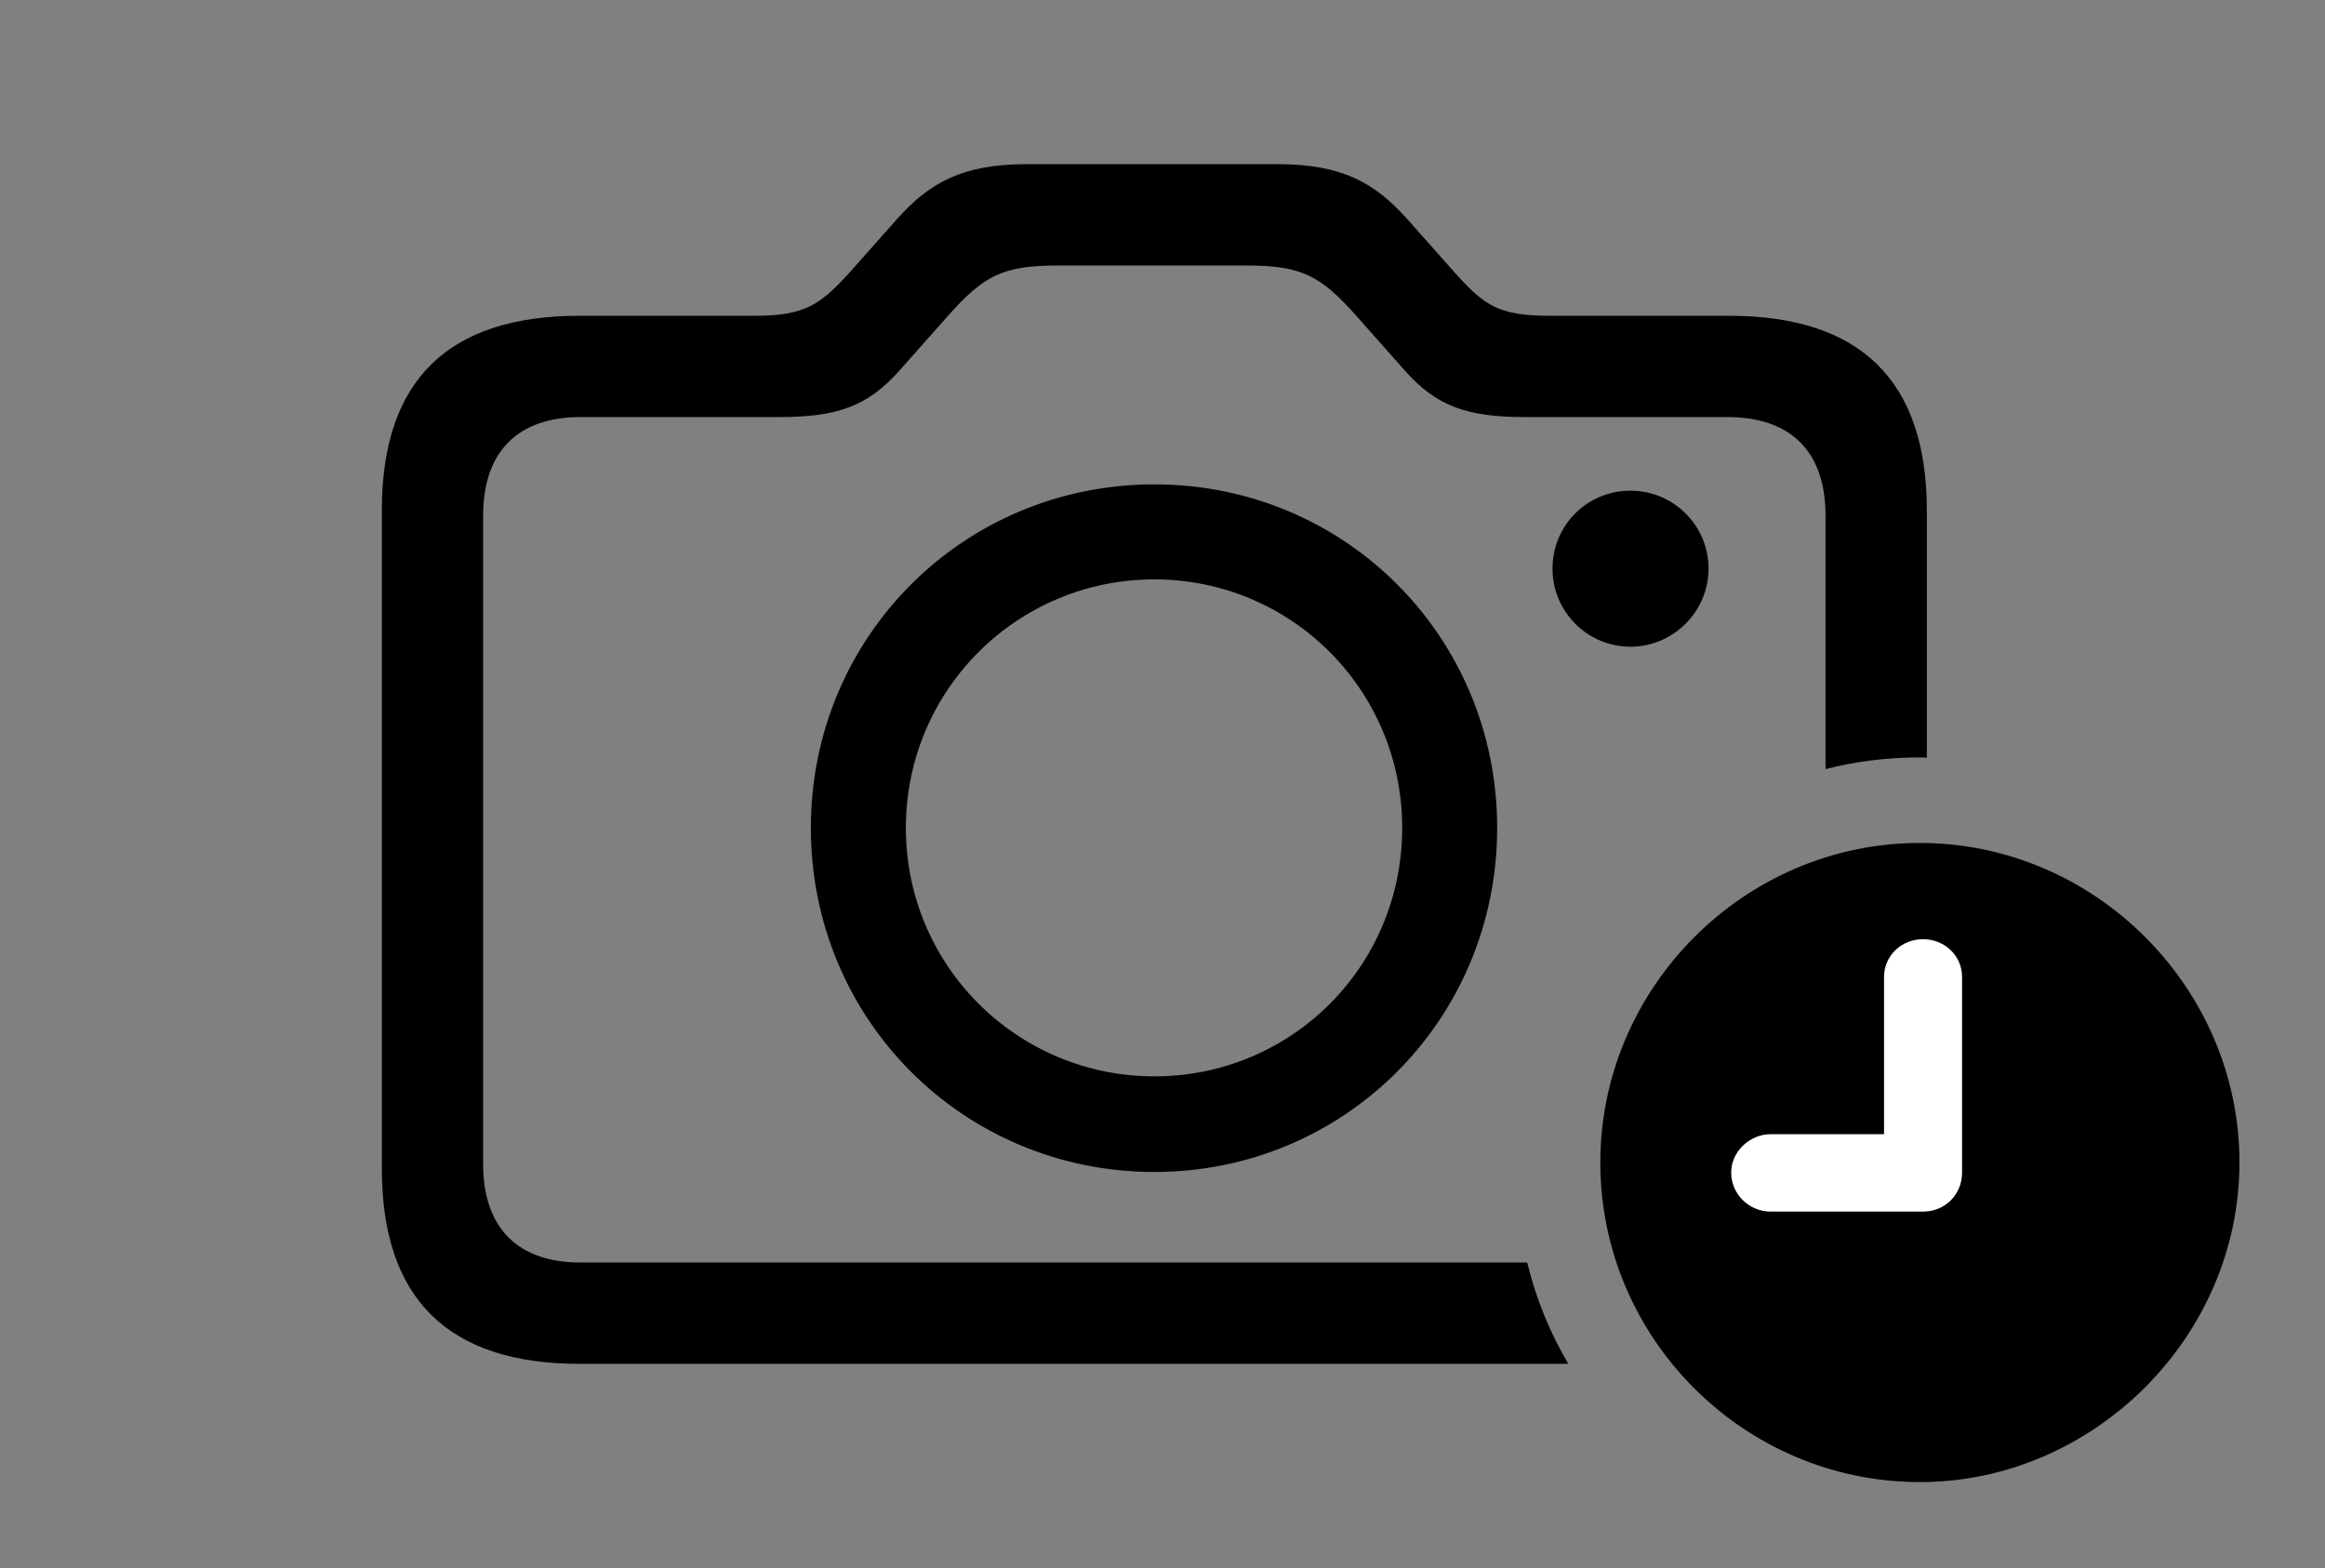 <svg version="1.1" xmlns="http://www.w3.org/2000/svg" xmlns:xlink="http://www.w3.org/1999/xlink" viewBox="0 0 50.531 34.084">
 <rect x="0" y="0" width="50.531" height="34.084" fill="#808080" stroke="none"/>
 <g>
  
  <path d="M30.557 4.73L31.65 5.961C32.266 6.645 32.594 6.863 33.674 6.863L37.584 6.863C40.428 6.863 41.877 8.271 41.877 11.088L41.877 16.469C41.828 16.461 41.777 16.461 41.727 16.461C41.02 16.461 40.332 16.546 39.676 16.715L39.676 11.211C39.676 9.789 38.897 9.064 37.543 9.064L33.127 9.064C31.896 9.064 31.227 8.832 30.543 8.066L29.477 6.863C28.697 5.988 28.287 5.77 27.084 5.77L22.996 5.77C21.793 5.77 21.383 5.988 20.604 6.863L19.537 8.066C18.854 8.832 18.184 9.064 16.953 9.064L12.619 9.064C11.279 9.064 10.5 9.789 10.5 11.211L10.5 25.293C10.5 26.715 11.279 27.439 12.619 27.439L33.192 27.439C33.381 28.224 33.686 28.963 34.085 29.641L12.592 29.641C9.734 29.641 8.299 28.219 8.299 25.402L8.299 11.088C8.299 8.271 9.734 6.863 12.592 6.863L16.406 6.863C17.473 6.863 17.814 6.631 18.43 5.961L19.523 4.73C20.207 3.979 20.904 3.568 22.312 3.568L27.768 3.568C29.176 3.568 29.873 3.979 30.557 4.73ZM32.539 17.992C32.539 22.162 29.217 25.471 25.088 25.471C20.945 25.471 17.623 22.162 17.623 17.992C17.623 13.836 20.945 10.527 25.088 10.527C29.23 10.527 32.539 13.836 32.539 17.992ZM19.688 17.992C19.688 21 22.121 23.393 25.088 23.393C28.068 23.393 30.475 21 30.475 17.992C30.475 14.998 28.068 12.592 25.088 12.592C22.107 12.592 19.688 14.998 19.688 17.992ZM37.133 12.359C37.133 13.289 36.367 14.055 35.438 14.055C34.494 14.055 33.742 13.289 33.742 12.359C33.742 11.416 34.494 10.664 35.438 10.664C36.367 10.664 37.133 11.416 37.133 12.359Z" style="fill:hsl(0 0 0/0.85)"></path>
  <path d="M41.727 32.211C45.486 32.211 48.672 29.066 48.672 25.266C48.672 21.465 45.527 18.32 41.727 18.32C37.912 18.32 34.781 21.465 34.781 25.266C34.781 29.094 37.912 32.211 41.727 32.211Z" style="fill:hsl(0 0 0/0.85)"></path>
  <path d="M38.486 26.332C38.008 26.332 37.625 25.949 37.625 25.484C37.625 25.033 38.022 24.65 38.486 24.65L40.947 24.65L40.947 21.232C40.947 20.768 41.33 20.412 41.795 20.412C42.26 20.412 42.643 20.768 42.643 21.232L42.643 25.484C42.643 25.963 42.273 26.332 41.795 26.332Z" style="fill:white"></path>
 </g>
</svg>